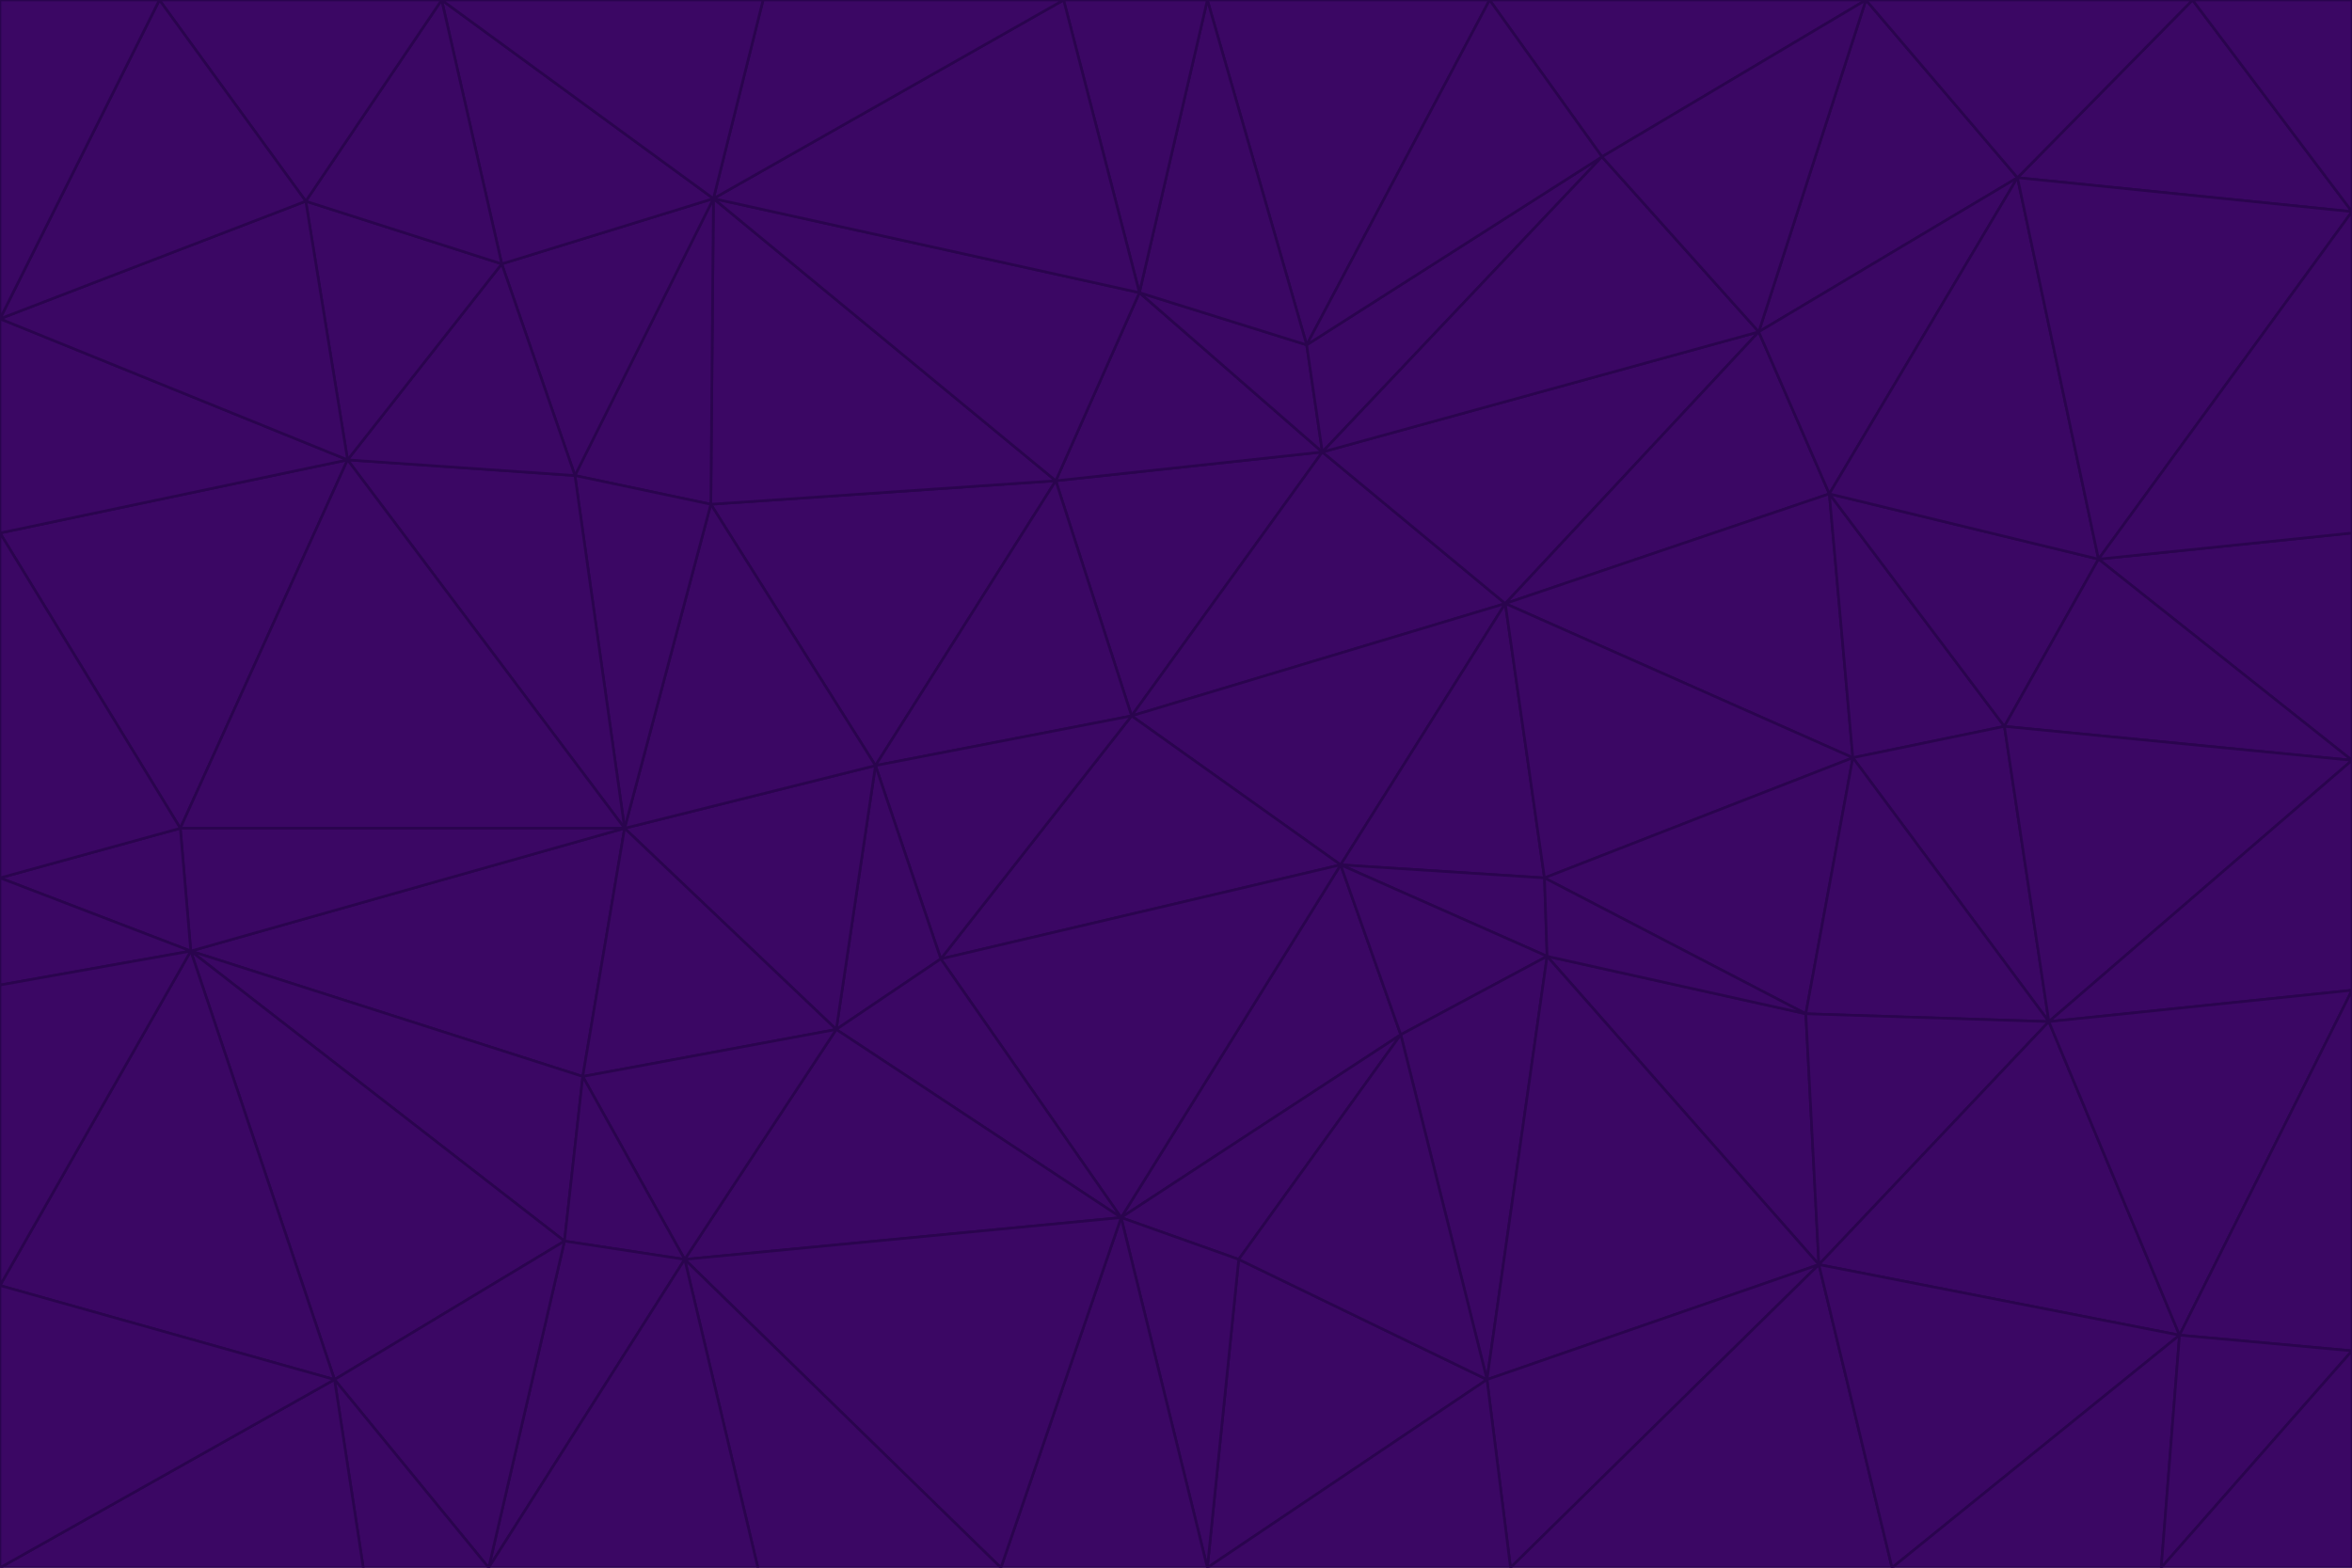 <svg id="visual" viewBox="0 0 900 600" width="900" height="600" xmlns="http://www.w3.org/2000/svg" xmlns:xlink="http://www.w3.org/1999/xlink" version="1.1"><g stroke-width="1" stroke-linejoin="bevel"><path d="M433 274L506 173L404 184Z" fill="#3b0764" stroke="#2a044e"></path><path d="M506 173L436 112L404 184Z" fill="#3b0764" stroke="#2a044e"></path><path d="M500 132L436 112L506 173Z" fill="#3b0764" stroke="#2a044e"></path><path d="M433 274L576 231L506 173Z" fill="#3b0764" stroke="#2a044e"></path><path d="M506 173L613 60L500 132Z" fill="#3b0764" stroke="#2a044e"></path><path d="M433 274L513 331L576 231Z" fill="#3b0764" stroke="#2a044e"></path><path d="M272 193L335 293L404 184Z" fill="#3b0764" stroke="#2a044e"></path><path d="M404 184L335 293L433 274Z" fill="#3b0764" stroke="#2a044e"></path><path d="M433 274L360 367L513 331Z" fill="#3b0764" stroke="#2a044e"></path><path d="M513 331L591 336L576 231Z" fill="#3b0764" stroke="#2a044e"></path><path d="M335 293L360 367L433 274Z" fill="#3b0764" stroke="#2a044e"></path><path d="M513 331L592 366L591 336Z" fill="#3b0764" stroke="#2a044e"></path><path d="M273 76L272 193L404 184Z" fill="#3b0764" stroke="#2a044e"></path><path d="M335 293L320 394L360 367Z" fill="#3b0764" stroke="#2a044e"></path><path d="M429 466L536 396L513 331Z" fill="#3b0764" stroke="#2a044e"></path><path d="M536 396L592 366L513 331Z" fill="#3b0764" stroke="#2a044e"></path><path d="M570 0L462 0L500 132Z" fill="#3b0764" stroke="#2a044e"></path><path d="M500 132L462 0L436 112Z" fill="#3b0764" stroke="#2a044e"></path><path d="M436 112L273 76L404 184Z" fill="#3b0764" stroke="#2a044e"></path><path d="M673 127L506 173L576 231Z" fill="#3b0764" stroke="#2a044e"></path><path d="M673 127L613 60L506 173Z" fill="#3b0764" stroke="#2a044e"></path><path d="M673 127L576 231L700 189Z" fill="#3b0764" stroke="#2a044e"></path><path d="M462 0L407 0L436 112Z" fill="#3b0764" stroke="#2a044e"></path><path d="M239 317L320 394L335 293Z" fill="#3b0764" stroke="#2a044e"></path><path d="M360 367L429 466L513 331Z" fill="#3b0764" stroke="#2a044e"></path><path d="M700 189L576 231L709 290Z" fill="#3b0764" stroke="#2a044e"></path><path d="M407 0L273 76L436 112Z" fill="#3b0764" stroke="#2a044e"></path><path d="M273 76L220 182L272 193Z" fill="#3b0764" stroke="#2a044e"></path><path d="M272 193L239 317L335 293Z" fill="#3b0764" stroke="#2a044e"></path><path d="M220 182L239 317L272 193Z" fill="#3b0764" stroke="#2a044e"></path><path d="M709 290L576 231L591 336Z" fill="#3b0764" stroke="#2a044e"></path><path d="M714 0L570 0L613 60Z" fill="#3b0764" stroke="#2a044e"></path><path d="M613 60L570 0L500 132Z" fill="#3b0764" stroke="#2a044e"></path><path d="M320 394L429 466L360 367Z" fill="#3b0764" stroke="#2a044e"></path><path d="M696 484L691 388L592 366Z" fill="#3b0764" stroke="#2a044e"></path><path d="M691 388L709 290L591 336Z" fill="#3b0764" stroke="#2a044e"></path><path d="M429 466L474 482L536 396Z" fill="#3b0764" stroke="#2a044e"></path><path d="M592 366L691 388L591 336Z" fill="#3b0764" stroke="#2a044e"></path><path d="M407 0L292 0L273 76Z" fill="#3b0764" stroke="#2a044e"></path><path d="M273 76L192 101L220 182Z" fill="#3b0764" stroke="#2a044e"></path><path d="M569 528L592 366L536 396Z" fill="#3b0764" stroke="#2a044e"></path><path d="M169 0L192 101L273 76Z" fill="#3b0764" stroke="#2a044e"></path><path d="M73 364L223 412L239 317Z" fill="#3b0764" stroke="#2a044e"></path><path d="M239 317L223 412L320 394Z" fill="#3b0764" stroke="#2a044e"></path><path d="M320 394L262 482L429 466Z" fill="#3b0764" stroke="#2a044e"></path><path d="M462 600L569 528L474 482Z" fill="#3b0764" stroke="#2a044e"></path><path d="M133 176L239 317L220 182Z" fill="#3b0764" stroke="#2a044e"></path><path d="M709 290L767 278L700 189Z" fill="#3b0764" stroke="#2a044e"></path><path d="M772 68L714 0L673 127Z" fill="#3b0764" stroke="#2a044e"></path><path d="M784 391L767 278L709 290Z" fill="#3b0764" stroke="#2a044e"></path><path d="M192 101L133 176L220 182Z" fill="#3b0764" stroke="#2a044e"></path><path d="M462 600L474 482L429 466Z" fill="#3b0764" stroke="#2a044e"></path><path d="M474 482L569 528L536 396Z" fill="#3b0764" stroke="#2a044e"></path><path d="M223 412L262 482L320 394Z" fill="#3b0764" stroke="#2a044e"></path><path d="M772 68L673 127L700 189Z" fill="#3b0764" stroke="#2a044e"></path><path d="M673 127L714 0L613 60Z" fill="#3b0764" stroke="#2a044e"></path><path d="M767 278L803 214L700 189Z" fill="#3b0764" stroke="#2a044e"></path><path d="M803 214L772 68L700 189Z" fill="#3b0764" stroke="#2a044e"></path><path d="M73 364L216 475L223 412Z" fill="#3b0764" stroke="#2a044e"></path><path d="M223 412L216 475L262 482Z" fill="#3b0764" stroke="#2a044e"></path><path d="M569 528L696 484L592 366Z" fill="#3b0764" stroke="#2a044e"></path><path d="M691 388L784 391L709 290Z" fill="#3b0764" stroke="#2a044e"></path><path d="M900 291L900 204L803 214Z" fill="#3b0764" stroke="#2a044e"></path><path d="M192 101L117 77L133 176Z" fill="#3b0764" stroke="#2a044e"></path><path d="M292 0L169 0L273 76Z" fill="#3b0764" stroke="#2a044e"></path><path d="M696 484L784 391L691 388Z" fill="#3b0764" stroke="#2a044e"></path><path d="M169 0L117 77L192 101Z" fill="#3b0764" stroke="#2a044e"></path><path d="M383 600L462 600L429 466Z" fill="#3b0764" stroke="#2a044e"></path><path d="M569 528L578 600L696 484Z" fill="#3b0764" stroke="#2a044e"></path><path d="M383 600L429 466L262 482Z" fill="#3b0764" stroke="#2a044e"></path><path d="M290 600L383 600L262 482Z" fill="#3b0764" stroke="#2a044e"></path><path d="M462 600L578 600L569 528Z" fill="#3b0764" stroke="#2a044e"></path><path d="M0 204L69 317L133 176Z" fill="#3b0764" stroke="#2a044e"></path><path d="M133 176L69 317L239 317Z" fill="#3b0764" stroke="#2a044e"></path><path d="M69 317L73 364L239 317Z" fill="#3b0764" stroke="#2a044e"></path><path d="M187 600L262 482L216 475Z" fill="#3b0764" stroke="#2a044e"></path><path d="M187 600L290 600L262 482Z" fill="#3b0764" stroke="#2a044e"></path><path d="M900 81L839 0L772 68Z" fill="#3b0764" stroke="#2a044e"></path><path d="M772 68L839 0L714 0Z" fill="#3b0764" stroke="#2a044e"></path><path d="M900 81L772 68L803 214Z" fill="#3b0764" stroke="#2a044e"></path><path d="M900 291L803 214L767 278Z" fill="#3b0764" stroke="#2a044e"></path><path d="M784 391L900 291L767 278Z" fill="#3b0764" stroke="#2a044e"></path><path d="M900 379L900 291L784 391Z" fill="#3b0764" stroke="#2a044e"></path><path d="M834 511L784 391L696 484Z" fill="#3b0764" stroke="#2a044e"></path><path d="M169 0L61 0L117 77Z" fill="#3b0764" stroke="#2a044e"></path><path d="M0 122L0 204L133 176Z" fill="#3b0764" stroke="#2a044e"></path><path d="M73 364L128 528L216 475Z" fill="#3b0764" stroke="#2a044e"></path><path d="M0 122L133 176L117 77Z" fill="#3b0764" stroke="#2a044e"></path><path d="M69 317L0 336L73 364Z" fill="#3b0764" stroke="#2a044e"></path><path d="M73 364L0 492L128 528Z" fill="#3b0764" stroke="#2a044e"></path><path d="M900 204L900 81L803 214Z" fill="#3b0764" stroke="#2a044e"></path><path d="M578 600L724 600L696 484Z" fill="#3b0764" stroke="#2a044e"></path><path d="M61 0L0 122L117 77Z" fill="#3b0764" stroke="#2a044e"></path><path d="M834 511L900 379L784 391Z" fill="#3b0764" stroke="#2a044e"></path><path d="M128 528L187 600L216 475Z" fill="#3b0764" stroke="#2a044e"></path><path d="M0 204L0 336L69 317Z" fill="#3b0764" stroke="#2a044e"></path><path d="M724 600L834 511L696 484Z" fill="#3b0764" stroke="#2a044e"></path><path d="M0 336L0 377L73 364Z" fill="#3b0764" stroke="#2a044e"></path><path d="M128 528L139 600L187 600Z" fill="#3b0764" stroke="#2a044e"></path><path d="M900 81L900 0L839 0Z" fill="#3b0764" stroke="#2a044e"></path><path d="M0 600L139 600L128 528Z" fill="#3b0764" stroke="#2a044e"></path><path d="M61 0L0 0L0 122Z" fill="#3b0764" stroke="#2a044e"></path><path d="M724 600L827 600L834 511Z" fill="#3b0764" stroke="#2a044e"></path><path d="M834 511L900 517L900 379Z" fill="#3b0764" stroke="#2a044e"></path><path d="M827 600L900 517L834 511Z" fill="#3b0764" stroke="#2a044e"></path><path d="M0 377L0 492L73 364Z" fill="#3b0764" stroke="#2a044e"></path><path d="M827 600L900 600L900 517Z" fill="#3b0764" stroke="#2a044e"></path><path d="M0 492L0 600L128 528Z" fill="#3b0764" stroke="#2a044e"></path></g></svg>